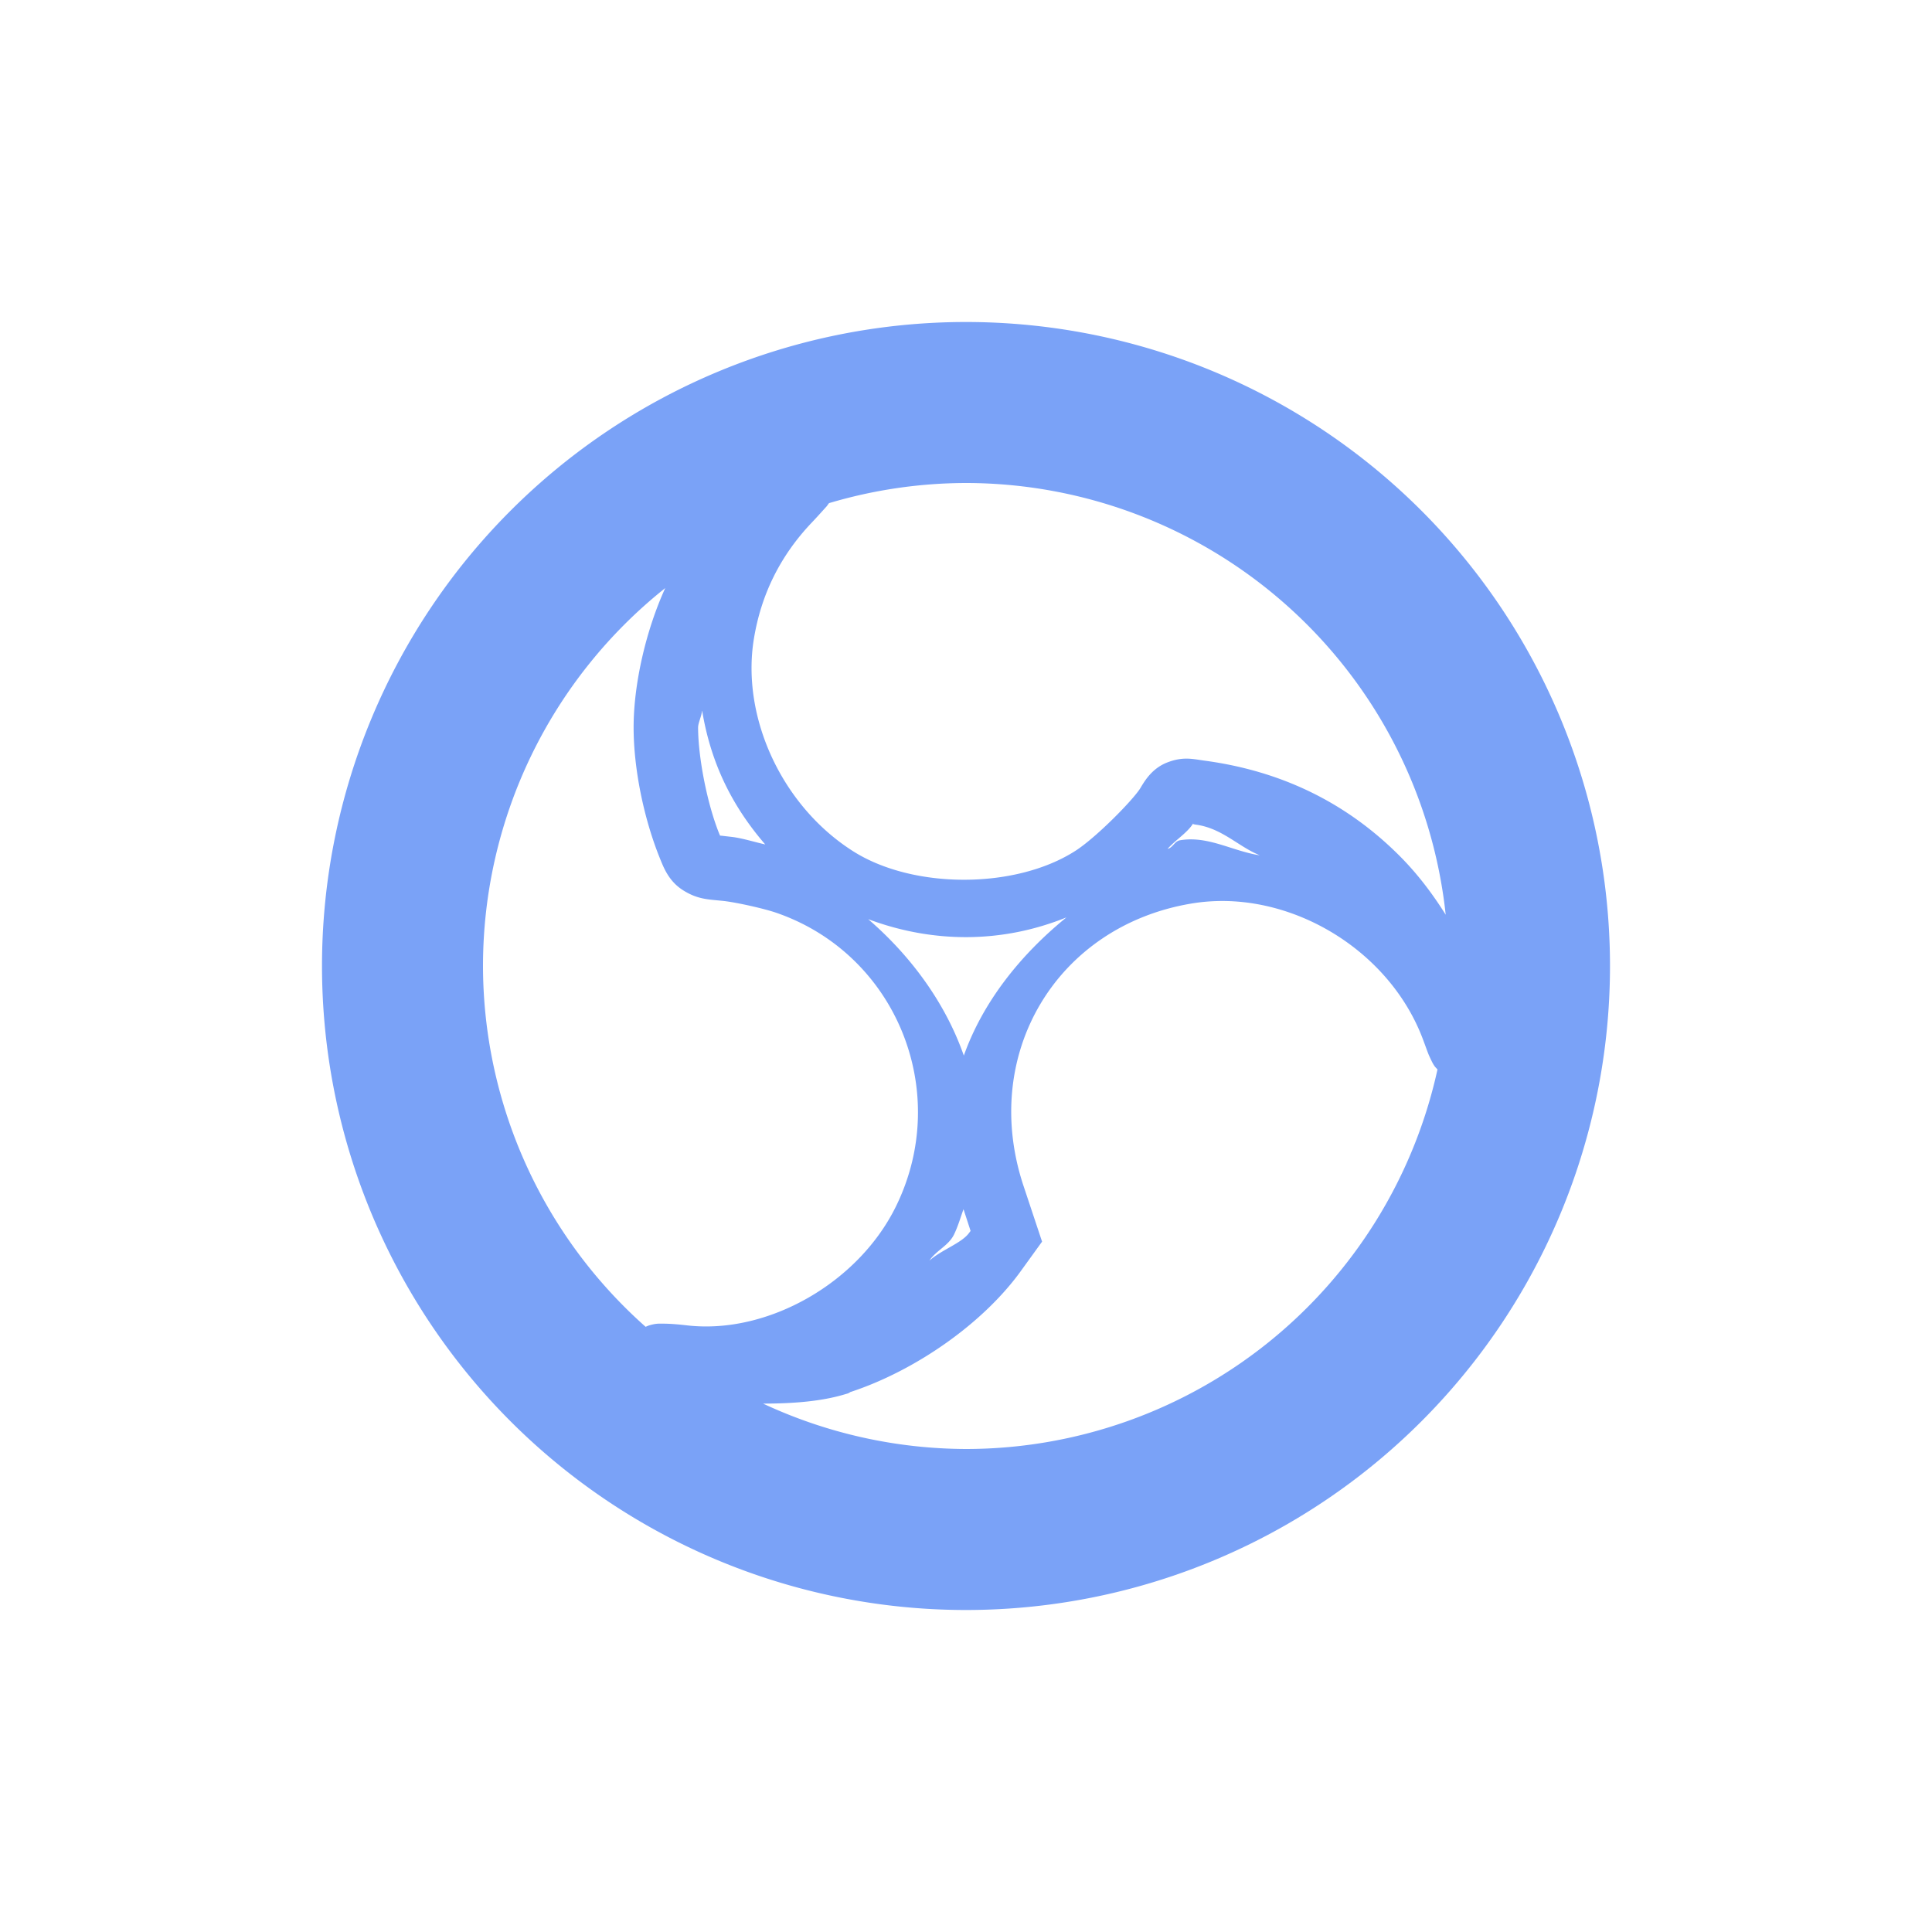 <svg xmlns="http://www.w3.org/2000/svg" width="24" height="24" version="1.1">
 <defs>
  <style id="current-color-scheme" type="text/css">
   .ColorScheme-Text { color:#7aa2f7; } .ColorScheme-Highlight { color:#4285f4; } .ColorScheme-NeutralText { color:#ff9800; } .ColorScheme-PositiveText { color:#4caf50; } .ColorScheme-NegativeText { color:#f44336; }
  </style>
 </defs>
 <path style="fill:currentColor" class="ColorScheme-Text" d="M 12,4 A 8,8 0 0 0 4,12 8,8 0 0 0 12,20 8,8 0 0 0 20,12 8,8 0 0 0 12,4 Z M 12,6 A 6,6 0 0 1 17.959,11.363 C 17.793,11.099 17.603,10.846 17.367,10.613 16.71,9.963 15.909,9.576 14.963,9.449 14.822,9.43 14.704,9.396 14.512,9.467 14.319,9.537 14.225,9.691 14.168,9.787 14.086,9.926 13.618,10.405 13.355,10.572 12.612,11.047 11.34,11.048 10.594,10.572 9.711,10.01 9.206,8.907 9.365,7.936 9.455,7.386 9.691,6.908 10.078,6.498 10.159,6.413 10.218,6.346 10.268,6.291 10.279,6.278 10.289,6.261 10.299,6.25 A 6,6 0 0 1 12,6 Z M 8.264,7.305 C 8.027,7.824 7.87,8.492 7.871,9.041 7.872,9.554 7.997,10.16 8.191,10.646 8.243,10.775 8.305,10.947 8.49,11.062 8.676,11.178 8.81,11.172 8.996,11.193 9.158,11.212 9.493,11.287 9.641,11.338 11.13,11.85 11.83,13.556 11.131,14.984 10.662,15.942 9.533,16.577 8.541,16.465 8.413,16.45 8.318,16.443 8.23,16.443 8.187,16.444 8.156,16.437 8.062,16.465 8.052,16.468 8.033,16.477 8.02,16.482 A 6,6 0 0 1 6,12 6,6 0 0 1 8.264,7.305 Z M 8.721,8.83 8.723,8.832 C 8.828,9.463 9.081,9.998 9.506,10.49 9.36,10.457 9.218,10.411 9.088,10.396 8.942,10.38 8.935,10.376 8.947,10.387 8.943,10.375 8.944,10.379 8.932,10.35 8.785,9.983 8.673,9.412 8.672,9.037 8.672,8.982 8.715,8.897 8.721,8.83 Z M 14.822,10.229 C 14.832,10.229 14.797,10.236 14.855,10.244 15.182,10.288 15.381,10.516 15.65,10.625 15.312,10.574 15.006,10.379 14.66,10.438 14.591,10.448 14.571,10.53 14.504,10.545 14.606,10.431 14.75,10.345 14.822,10.229 Z M 15.238,11.193 C 16.277,11.218 17.301,11.912 17.676,12.91 17.706,12.99 17.727,13.05 17.746,13.098 17.756,13.122 17.766,13.142 17.777,13.166 17.784,13.179 17.788,13.19 17.799,13.209 17.804,13.219 17.812,13.231 17.822,13.246 17.829,13.256 17.843,13.269 17.857,13.285 A 6,6 0 0 1 12,18 6,6 0 0 1 9.479,17.436 C 9.843,17.436 10.204,17.41 10.504,17.318 L 10.535,17.309 10.557,17.297 10.562,17.293 C 11.372,17.028 12.223,16.434 12.693,15.773 L 12.945,15.424 12.713,14.727 C 12.174,13.096 13.124,11.507 14.795,11.225 14.942,11.2 15.089,11.19 15.238,11.193 Z M 13.248,11.396 C 12.669,11.867 12.208,12.452 11.973,13.113 11.75,12.475 11.329,11.887 10.785,11.418 11.592,11.72 12.451,11.719 13.248,11.396 Z M 11.969,15.021 12.057,15.291 12.041,15.312 C 11.95,15.442 11.701,15.522 11.545,15.66 11.629,15.534 11.782,15.475 11.85,15.338 11.901,15.233 11.931,15.127 11.969,15.021 Z"/>
</svg>
